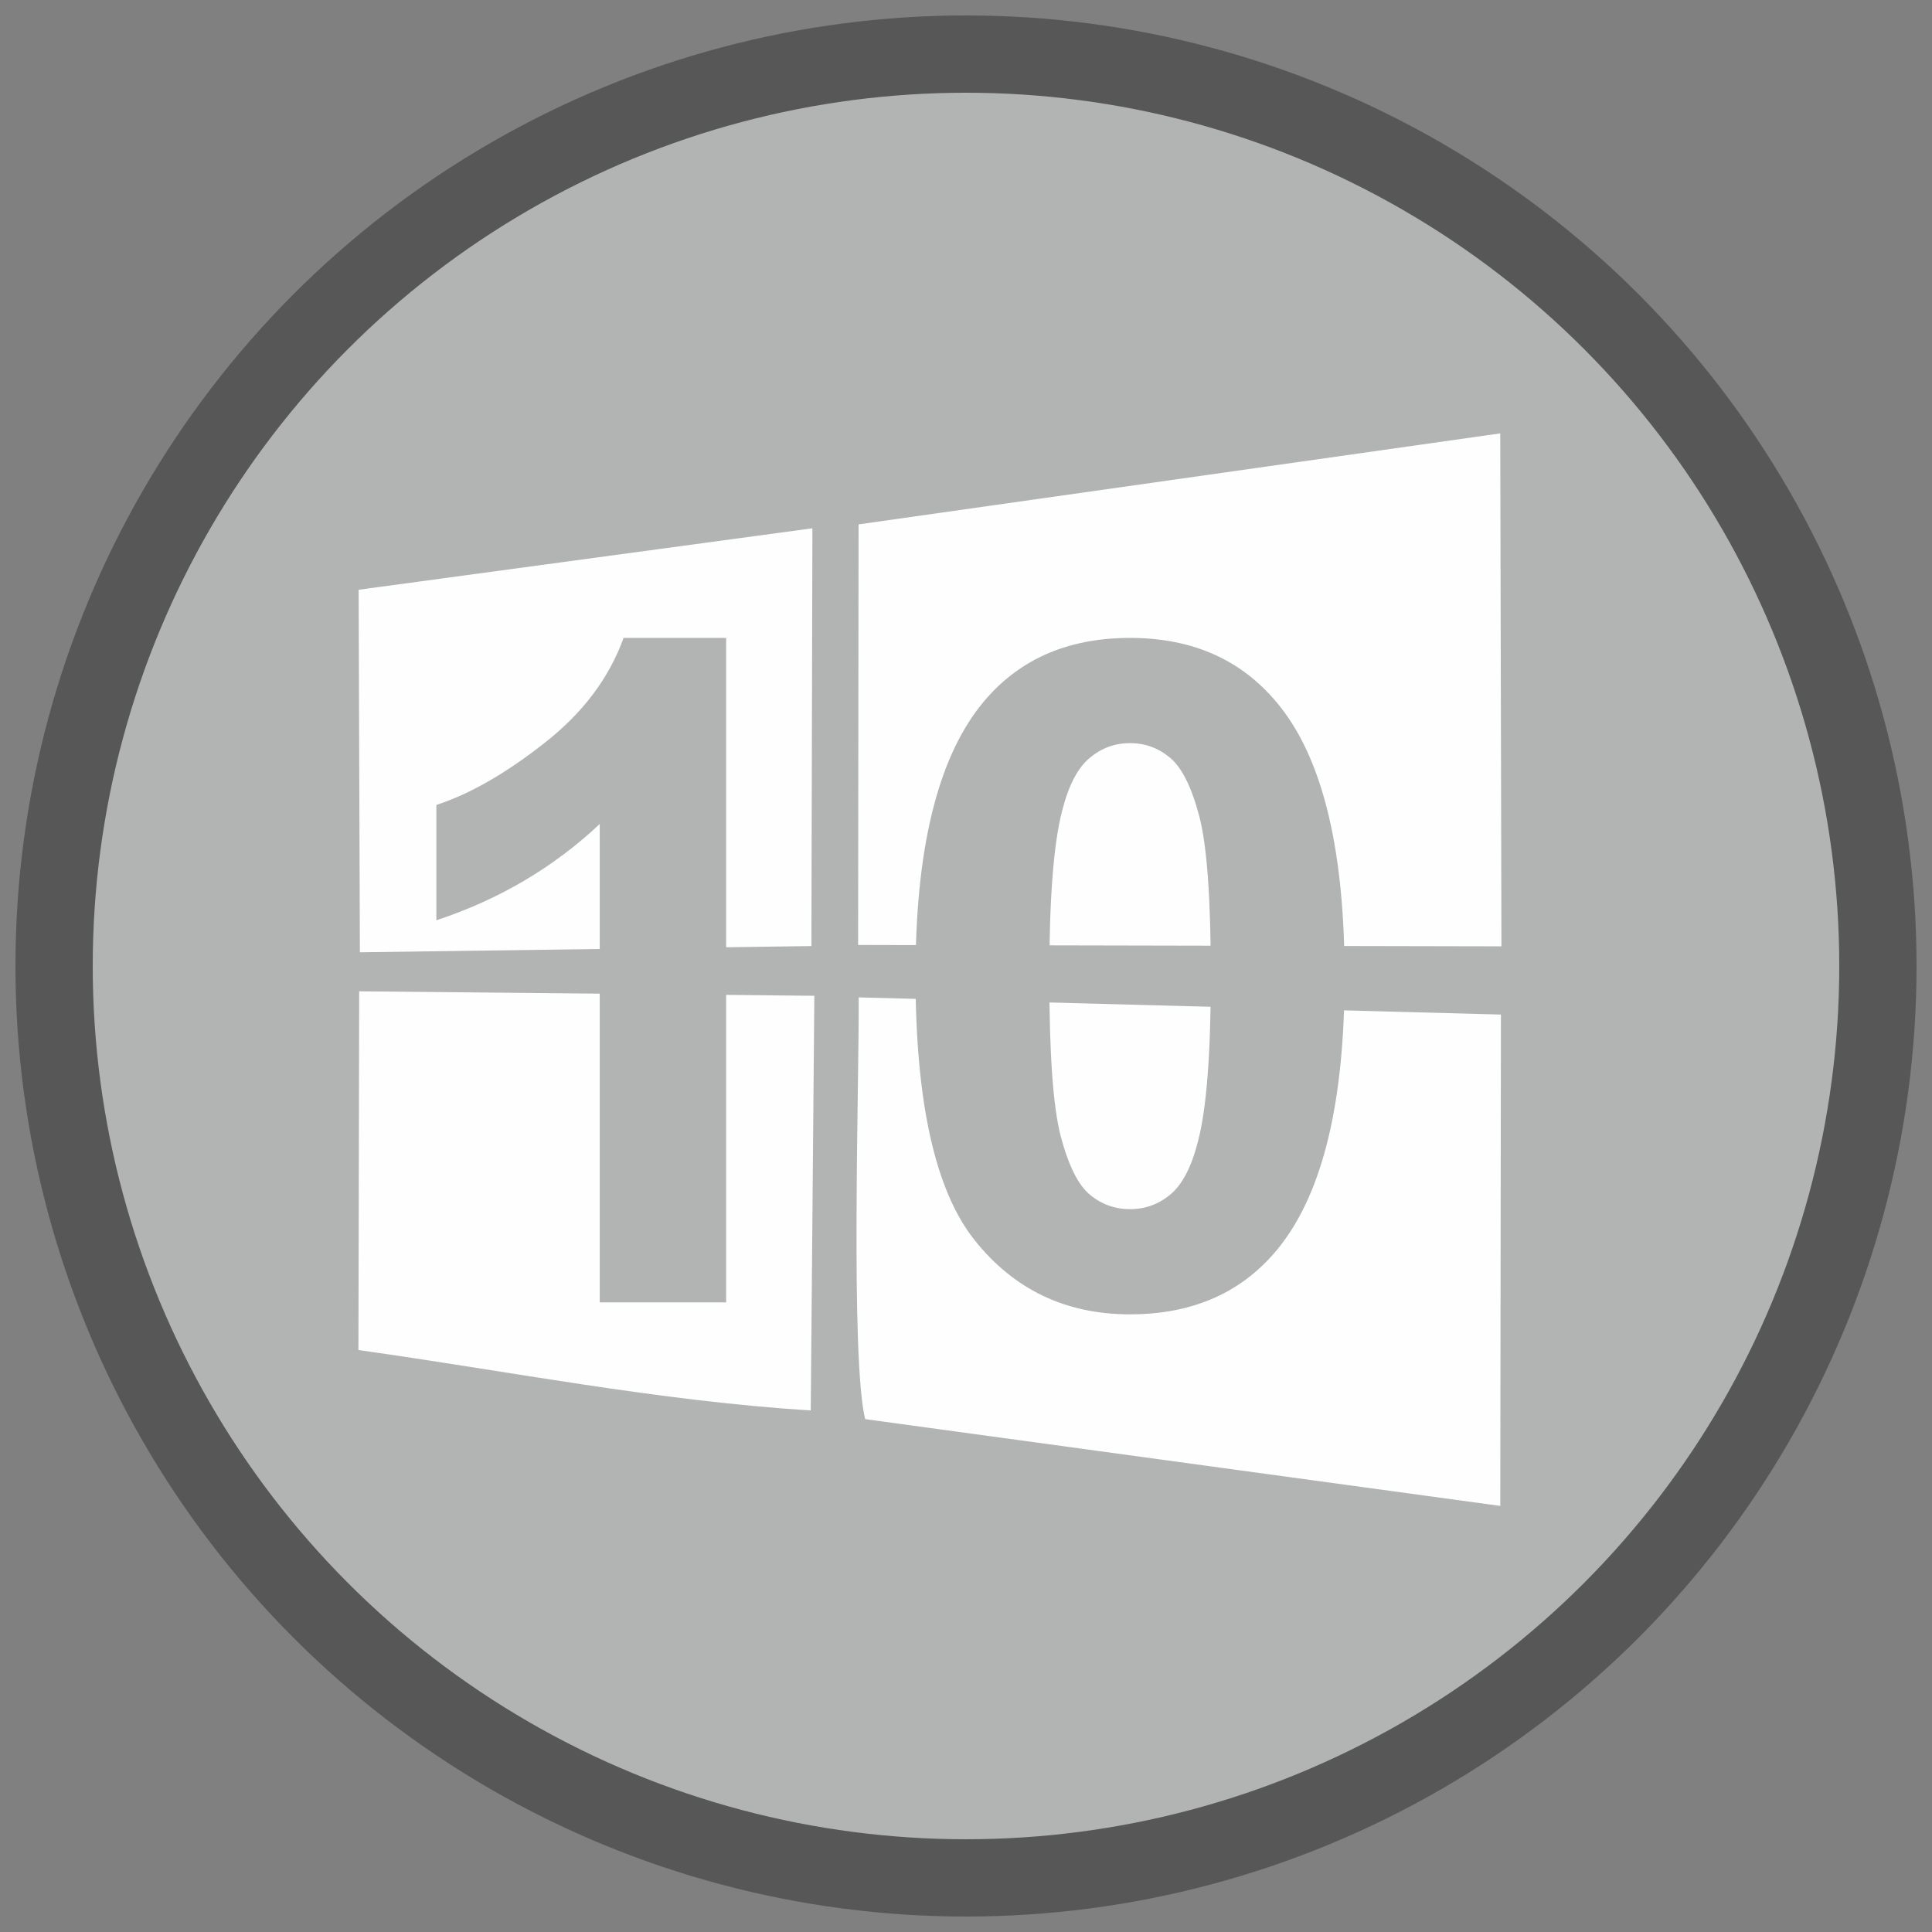 <?xml version="1.0" encoding="UTF-8"?>
<!DOCTYPE svg PUBLIC "-//W3C//DTD SVG 1.1//EN" "http://www.w3.org/Graphics/SVG/1.1/DTD/svg11.dtd">
<!-- Creator: CorelDRAW 2017 -->
<svg xmlns="http://www.w3.org/2000/svg" xml:space="preserve" width="500px" height="500px" version="1.1" style="shape-rendering:geometricPrecision; text-rendering:geometricPrecision; image-rendering:optimizeQuality; fill-rule:evenodd; clip-rule:evenodd"
viewBox="0 0 500 500"
 xmlns:xlink="http://www.w3.org/1999/xlink">
 <rect x="0" y="0" width="500" height="500" fill="#808080" stroke="none"/>
 <defs>
  <style type="text/css">
   <![CDATA[
    .str0 {stroke:#575757;stroke-width:20;stroke-miterlimit:22.926}
    .fil0 {fill:#B2B3B3}
    .fil1 {fill:#FEFEFE}
    .fil2 {fill:#B2B3B3;fill-rule:nonzero}
   ]]>
  </style>
 </defs>
 <g id="Слой_x0020_1">
  <circle class="fil0 str0" cx="250" cy="250" r="236"/>
  <g id="_2769897115200">
   <polygon class="fil1" points="222.2,135.71 222.08,244.56 388.57,244.91 388.26,112.16 "/>
   <path class="fil1" d="M223.9 367.27l164.37 22.46 0.17 -127.16 -166.21 -4.45c0.13,21.58 -2.17,93.32 1.67,109.15l0 0z"/>
   <path class="fil1" d="M92.94 265.53l-0.18 83.86c38.54,5.4 77.4,13.15 117.06,15.64l0.93 -107.32 -117.8 -1.16 -0.01 8.98 0 0z"/>
   <polygon class="fil1" points="92.81,152.63 93.14,246.45 209.99,244.84 210.25,136.72 "/>
  </g>
  <path class="fil2" d="M187.93 337.05l-32.72 0 0 -123.8c-11.94,11.23 -26.03,19.55 -42.28,24.92l0 -29.85c8.56,-2.78 17.84,-8.08 27.83,-15.92 10.03,-7.8 16.88,-16.92 20.62,-27.31l26.55 0 0 171.96zm104.52 -171.96c16.56,0 29.5,5.94 38.86,17.8 11.1,14.01 16.67,37.29 16.67,69.77 0,32.45 -5.61,55.77 -16.8,69.94 -9.27,11.7 -22.17,17.55 -38.73,17.55 -16.63,0 -30.04,-6.4 -40.24,-19.22 -10.19,-12.81 -15.28,-35.7 -15.28,-68.58 0,-32.29 5.61,-55.54 16.79,-69.7 9.28,-11.71 22.17,-17.56 38.73,-17.56zm0 27.23c-3.9,0 -7.4,1.27 -10.42,3.82 -3.07,2.51 -5.46,7.04 -7.13,13.62 -2.23,8.47 -3.34,22.8 -3.34,42.9 0,20.14 0.99,33.96 2.98,41.48 1.99,7.53 4.5,12.54 7.53,15.05 3.02,2.51 6.48,3.74 10.38,3.74 3.91,0 7.41,-1.27 10.47,-3.82 3.03,-2.51 5.42,-7.05 7.09,-13.62 2.23,-8.4 3.35,-22.69 3.35,-42.83 0,-20.1 -1,-33.91 -2.99,-41.43 -1.99,-7.53 -4.5,-12.58 -7.52,-15.09 -3.03,-2.55 -6.49,-3.82 -10.4,-3.82z"/>
 </g>
</svg>
